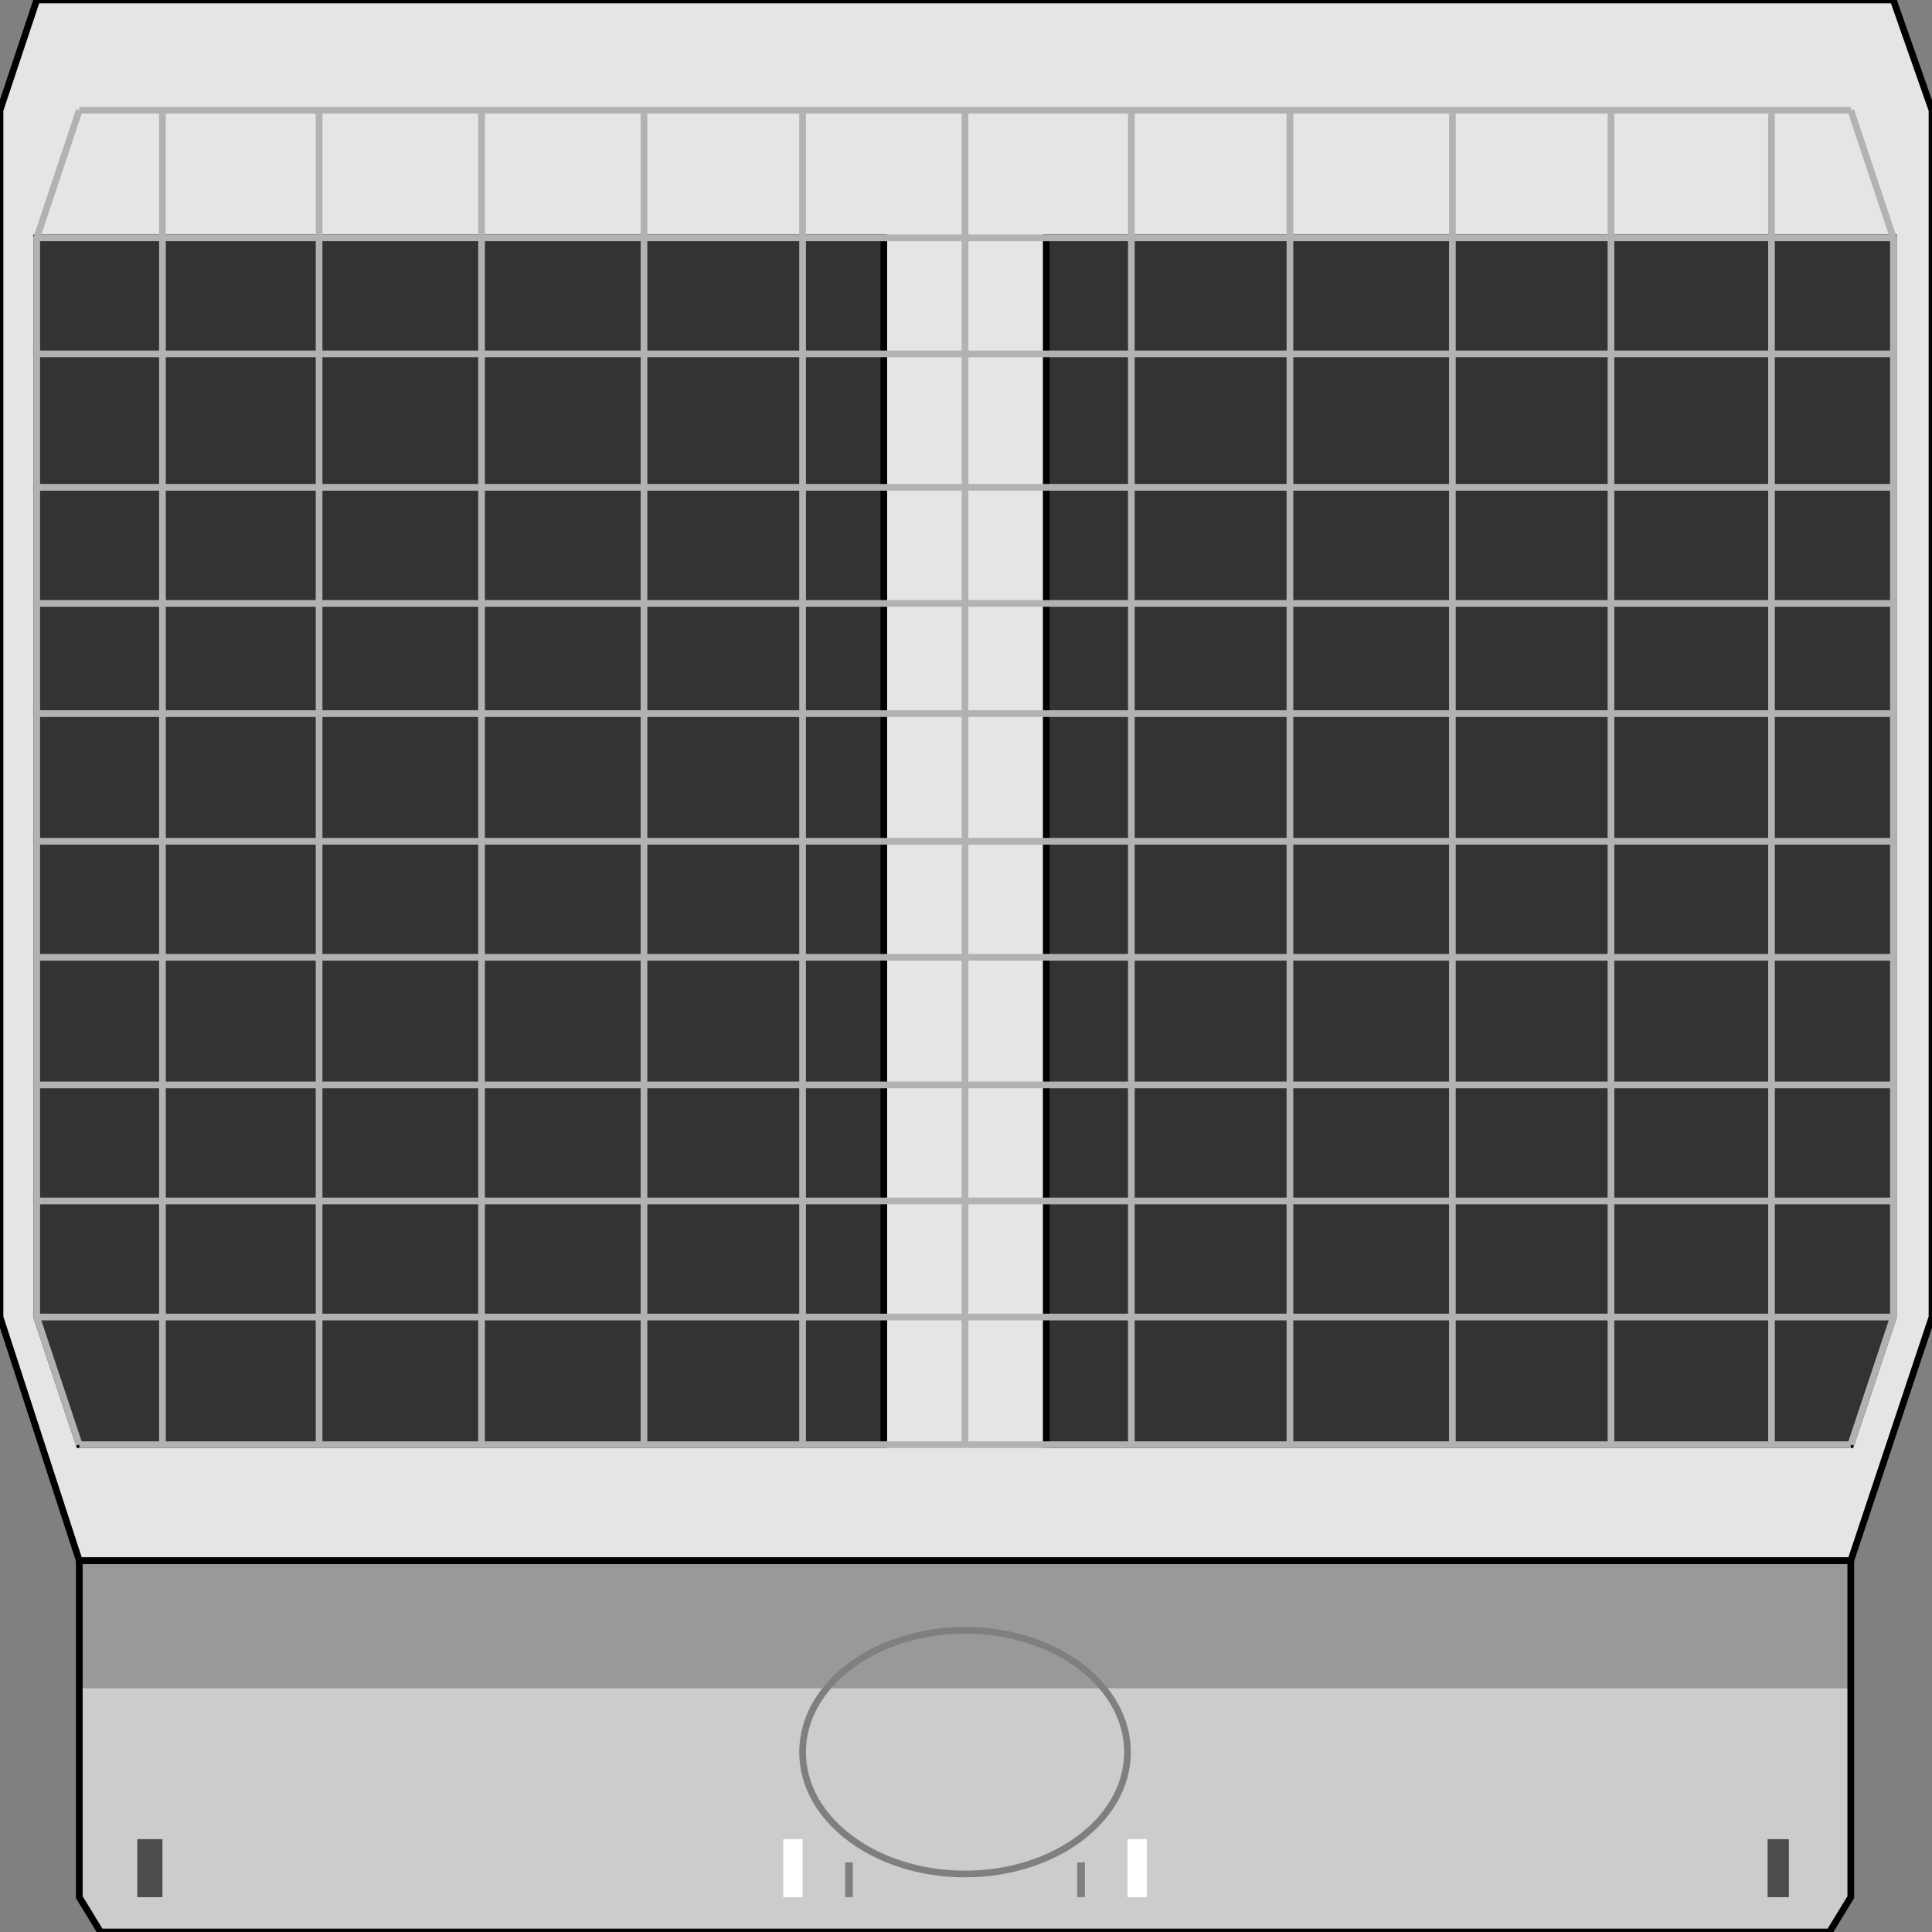<svg width="150" height="150" viewBox="0 0 150 150" fill="none" xmlns="http://www.w3.org/2000/svg">
<rect x="0" y="0" width="150" height="150" fill="#808080" stroke="none"/>
<g clip-path="url(#clip0_2109_189708)">
<path d="M6.156 121.172H143.694V147.298L142.042 150.001H7.808L6.156 147.298V121.172Z" fill="#CCCCCC"/>
<path d="M6.156 121.172H143.694V131.082H6.156V121.172Z" fill="#999999"/>
<path d="M6.156 121.171L0 102.252V8.559L2.853 0H146.997L150 8.559V102.252L143.694 121.171H6.156Z" fill="#E5E5E5" stroke="black" stroke-width="0.52"/>
<path d="M143.694 112.162L146.997 102.253V18.469H81.231V112.162H143.694Z" fill="#333333" stroke="black" stroke-width="0.52"/>
<path d="M6.156 112.162L2.853 102.253V18.469H68.618V112.162H6.156Z" fill="#333333" stroke="black" stroke-width="0.52"/>
<path d="M6.156 121.172H143.694V147.298L142.042 150.001H7.808L6.156 147.298V121.172Z" stroke="black" stroke-width="0.52"/>
<path d="M74.925 145.497C81.891 145.497 87.538 141.262 87.538 136.038C87.538 130.813 81.891 126.578 74.925 126.578C67.959 126.578 62.312 130.813 62.312 136.038C62.312 141.262 67.959 145.497 74.925 145.497Z" stroke="#7F7F7F" stroke-width="0.52"/>
<path d="M6.156 112.164H143.694" stroke="#B2B2B2" stroke-width="0.52"/>
<path d="M2.853 102.254H146.997" stroke="#B2B2B2" stroke-width="0.52"/>
<path d="M2.853 93.242H146.997" stroke="#B2B2B2" stroke-width="0.52"/>
<path d="M2.853 84.234H146.997" stroke="#B2B2B2" stroke-width="0.52"/>
<path d="M2.853 74.324H146.997" stroke="#B2B2B2" stroke-width="0.52"/>
<path d="M2.853 65.316H146.997" stroke="#B2B2B2" stroke-width="0.52"/>
<path d="M2.853 55.406H146.997" stroke="#B2B2B2" stroke-width="0.52"/>
<path d="M2.853 46.848H146.997" stroke="#B2B2B2" stroke-width="0.52"/>
<path d="M2.853 37.836H146.997" stroke="#B2B2B2" stroke-width="0.52"/>
<path d="M2.853 27.477H146.997" stroke="#B2B2B2" stroke-width="0.52"/>
<path d="M2.853 18.469H146.997" stroke="#B2B2B2" stroke-width="0.52"/>
<path d="M6.156 8.559H143.694" stroke="#B2B2B2" stroke-width="0.52"/>
<path d="M74.925 8.559V112.162" stroke="#B2B2B2" stroke-width="0.52"/>
<path d="M62.312 8.559V112.162" stroke="#B2B2B2" stroke-width="0.52"/>
<path d="M50 8.559V112.162" stroke="#B2B2B2" stroke-width="0.52"/>
<path d="M37.388 8.559V112.162" stroke="#B2B2B2" stroke-width="0.52"/>
<path d="M24.774 8.559V112.162" stroke="#B2B2B2" stroke-width="0.52"/>
<path d="M12.612 8.559V112.162" stroke="#B2B2B2" stroke-width="0.52"/>
<path d="M6.156 8.559L2.853 18.468V102.252L6.156 112.162" stroke="#B2B2B2" stroke-width="0.52"/>
<path d="M87.838 8.559V112.162" stroke="#B2B2B2" stroke-width="0.52"/>
<path d="M100.15 8.559V112.162" stroke="#B2B2B2" stroke-width="0.52"/>
<path d="M112.763 8.559V112.162" stroke="#B2B2B2" stroke-width="0.52"/>
<path d="M125.075 8.559V112.162" stroke="#B2B2B2" stroke-width="0.52"/>
<path d="M137.537 8.559V112.162" stroke="#B2B2B2" stroke-width="0.52"/>
<path d="M143.693 8.559L146.997 18.468V102.252L143.693 112.162" stroke="#B2B2B2" stroke-width="0.52"/>
<path d="M87.537 142.793H89.039V147.297H87.537V142.793Z" fill="white"/>
<path d="M60.81 142.793H62.312V147.297H60.81V142.793Z" fill="white"/>
<path d="M65.615 144.594H66.216V147.296H65.615V144.594Z" fill="#7F7F7F"/>
<path d="M83.634 144.594H84.234V147.296H83.634V144.594Z" fill="#7F7F7F"/>
<path d="M10.661 142.793H12.613V147.297H10.661V142.793Z" fill="#4C4C4C"/>
<path d="M137.237 142.793H138.889V147.297H137.237V142.793Z" fill="#4C4C4C"/>
</g>
<defs>
<clipPath id="clip0_2109_189708">
<rect width="150" height="150" fill="white"/>
</clipPath>
</defs>
</svg>
